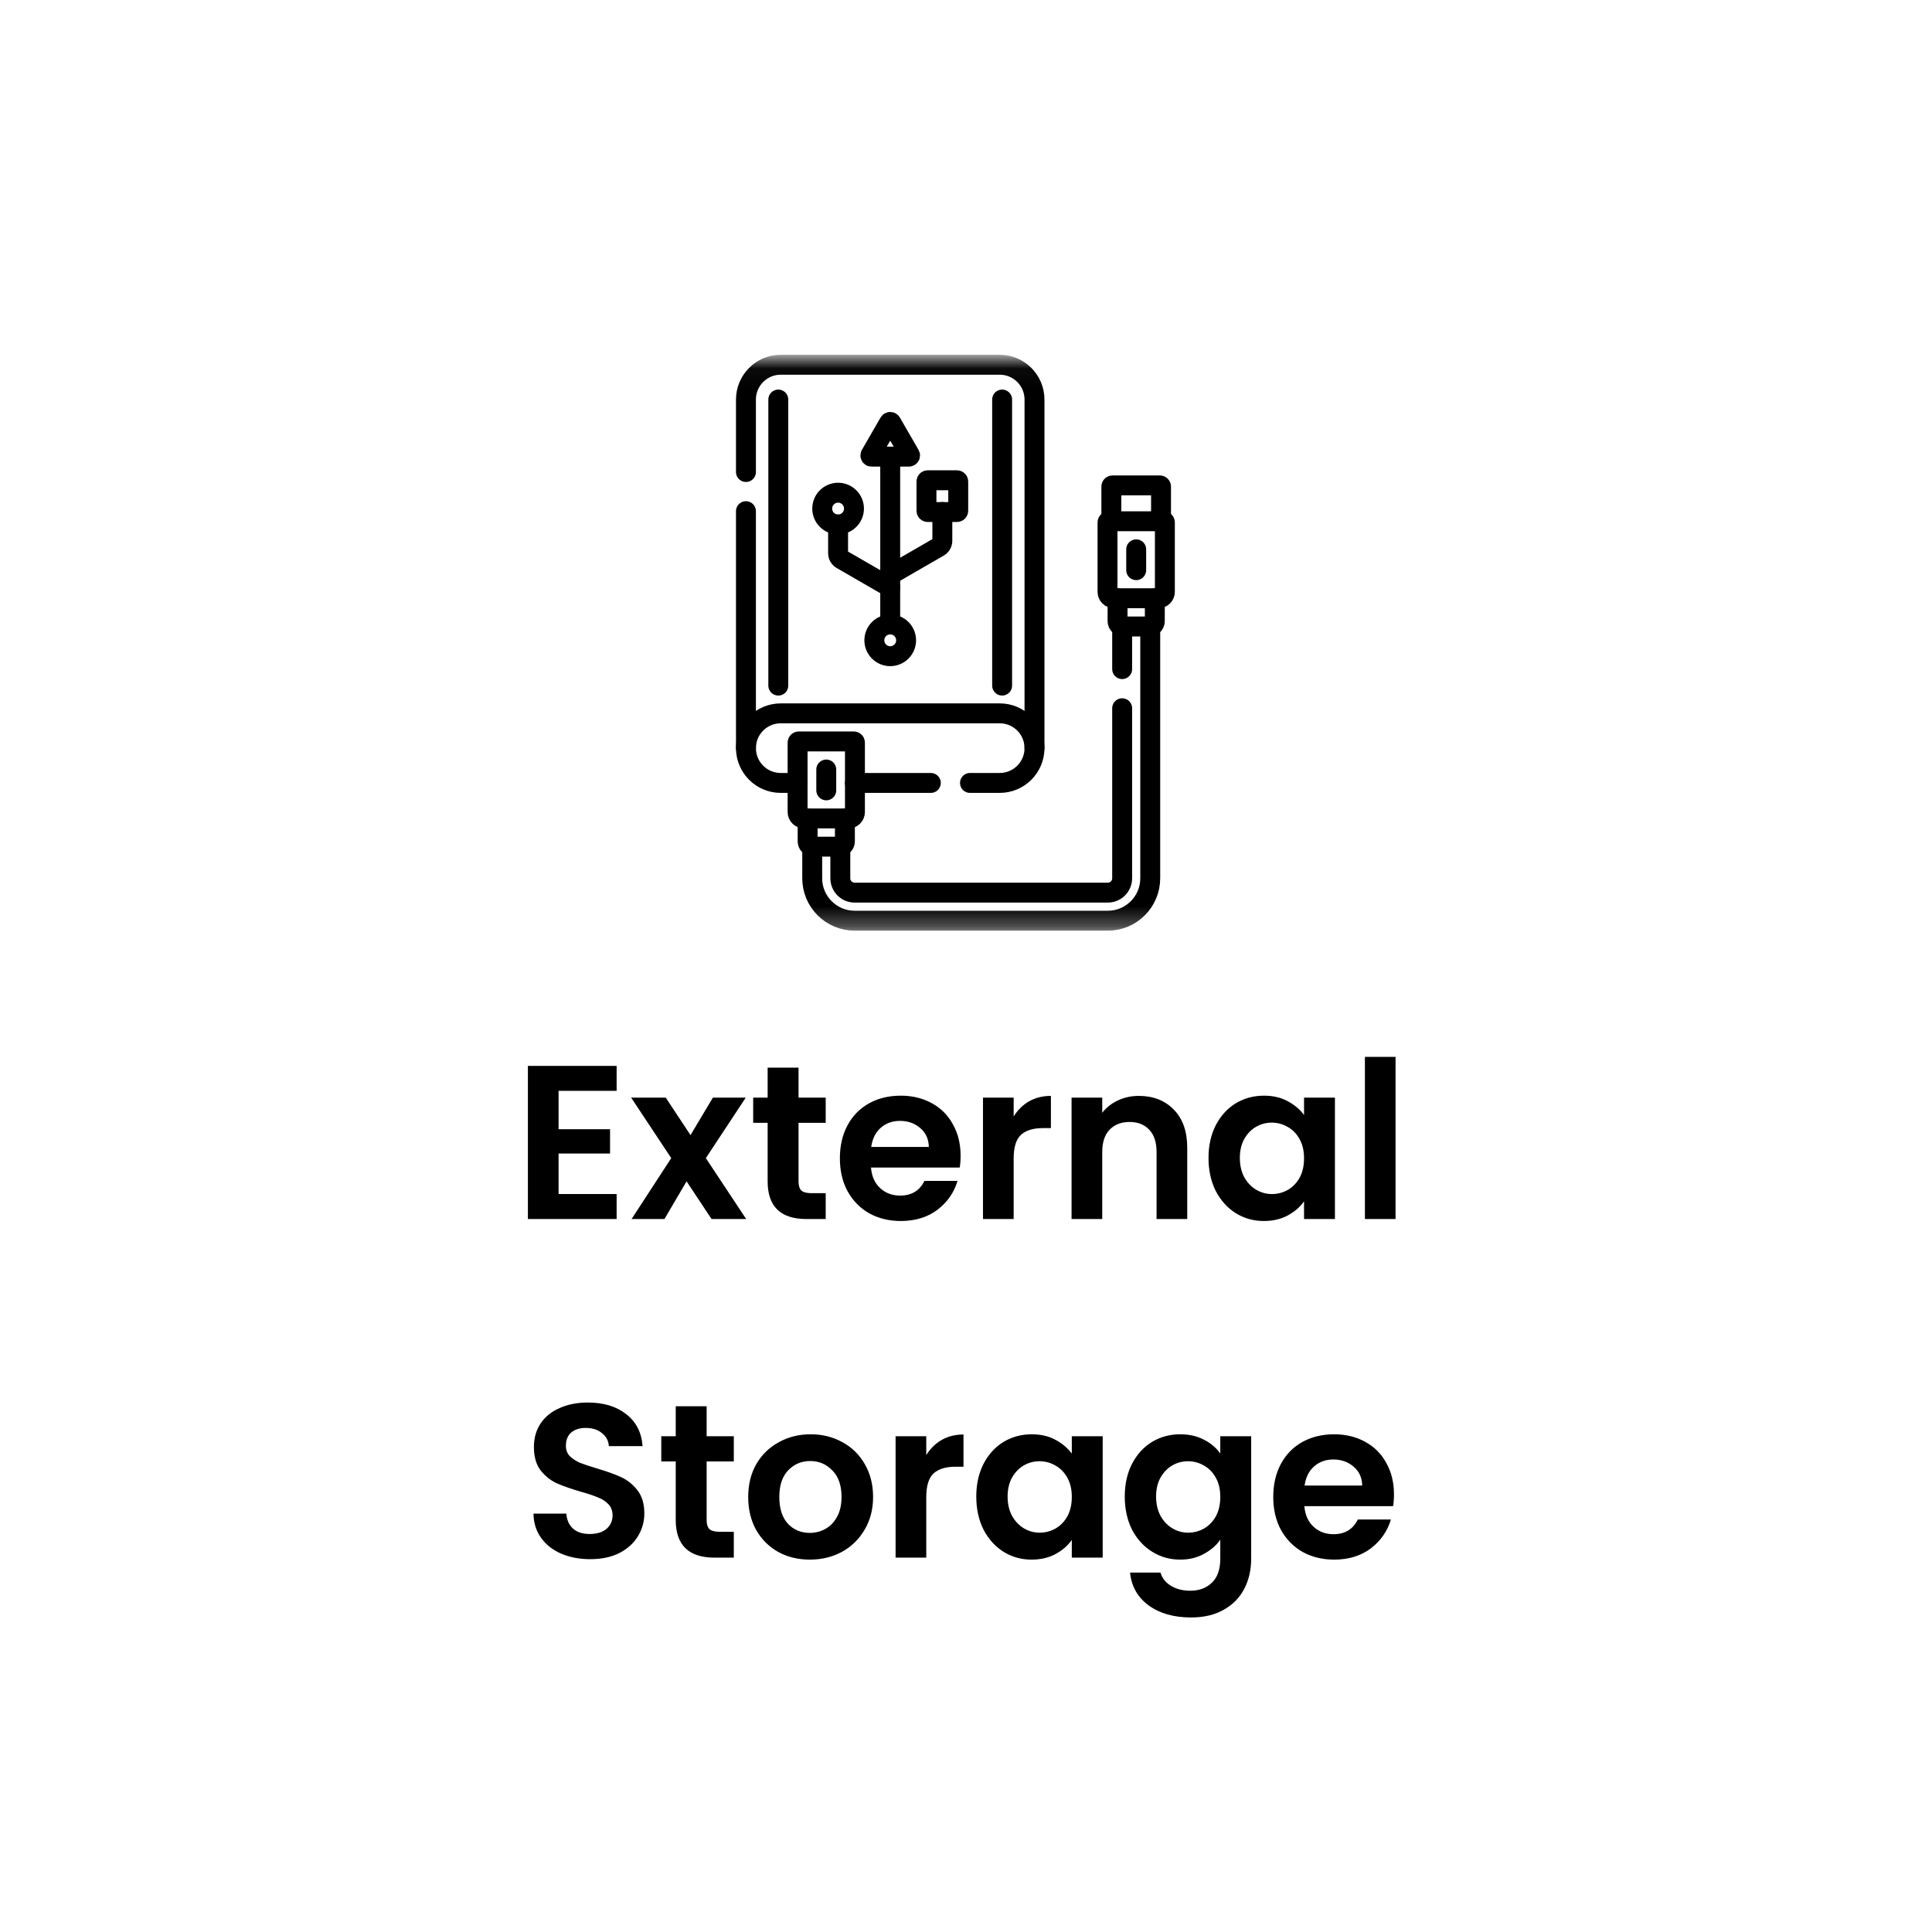 <svg width="97" height="96" viewBox="0 0 97 96" fill="none" xmlns="http://www.w3.org/2000/svg">
<g clip-path="url(#clip0_114_616)">
<g filter="url(#filter0_d_114_616)">
<path d="M4.837 15C4.837 6.716 11.553 0 19.837 0H77.377C85.661 0 92.377 6.716 92.377 15V72.54C92.377 80.824 85.661 87.54 77.377 87.54H19.837C11.553 87.54 4.837 80.824 4.837 72.54V15Z" fill="white"/>
</g>
<path d="M28.044 54.766V56.691H30.629V57.912H28.044V59.947H30.959V61.201H26.504V53.512H30.959V54.766H28.044ZM35.725 61.201L34.471 59.309L33.36 61.201H31.71L33.701 58.143L31.688 55.107H33.426L34.669 56.988L35.791 55.107H37.441L35.439 58.143L37.463 61.201H35.725ZM40.092 56.372V59.32C40.092 59.526 40.14 59.676 40.235 59.771C40.338 59.859 40.506 59.903 40.741 59.903H41.456V61.201H40.488C39.19 61.201 38.541 60.571 38.541 59.309V56.372H37.815V55.107H38.541V53.6H40.092V55.107H41.456V56.372H40.092ZM48.229 58.022C48.229 58.242 48.214 58.44 48.185 58.616H43.73C43.766 59.056 43.92 59.401 44.192 59.65C44.463 59.9 44.797 60.024 45.193 60.024C45.765 60.024 46.172 59.779 46.414 59.287H48.075C47.899 59.874 47.561 60.358 47.063 60.739C46.564 61.113 45.952 61.3 45.226 61.3C44.639 61.3 44.111 61.172 43.642 60.915C43.18 60.651 42.817 60.281 42.553 59.804C42.296 59.328 42.168 58.778 42.168 58.154C42.168 57.524 42.296 56.97 42.553 56.493C42.809 56.017 43.169 55.65 43.631 55.393C44.093 55.137 44.624 55.008 45.226 55.008C45.805 55.008 46.322 55.133 46.777 55.382C47.239 55.632 47.594 55.987 47.844 56.449C48.1 56.904 48.229 57.428 48.229 58.022ZM46.634 57.582C46.626 57.186 46.483 56.871 46.205 56.636C45.926 56.394 45.585 56.273 45.182 56.273C44.8 56.273 44.478 56.391 44.214 56.625C43.957 56.853 43.799 57.172 43.741 57.582H46.634ZM50.893 56.053C51.091 55.731 51.347 55.478 51.663 55.294C51.985 55.111 52.352 55.019 52.763 55.019V56.636H52.356C51.872 56.636 51.505 56.75 51.256 56.977C51.014 57.205 50.893 57.601 50.893 58.165V61.201H49.353V55.107H50.893V56.053ZM57.177 55.019C57.903 55.019 58.49 55.25 58.937 55.712C59.384 56.167 59.608 56.805 59.608 57.626V61.201H58.068V57.835C58.068 57.351 57.947 56.981 57.705 56.724C57.463 56.46 57.133 56.328 56.715 56.328C56.29 56.328 55.952 56.46 55.703 56.724C55.461 56.981 55.34 57.351 55.34 57.835V61.201H53.8V55.107H55.34V55.866C55.545 55.602 55.806 55.397 56.121 55.25C56.444 55.096 56.796 55.019 57.177 55.019ZM60.676 58.132C60.676 57.516 60.797 56.97 61.039 56.493C61.289 56.017 61.622 55.65 62.04 55.393C62.466 55.137 62.939 55.008 63.459 55.008C63.914 55.008 64.31 55.1 64.647 55.283C64.992 55.467 65.267 55.698 65.472 55.976V55.107H67.023V61.201H65.472V60.31C65.274 60.596 64.999 60.835 64.647 61.025C64.303 61.209 63.903 61.3 63.448 61.3C62.935 61.3 62.466 61.168 62.04 60.904C61.622 60.64 61.289 60.27 61.039 59.793C60.797 59.309 60.676 58.756 60.676 58.132ZM65.472 58.154C65.472 57.78 65.399 57.461 65.252 57.197C65.106 56.926 64.908 56.721 64.658 56.581C64.409 56.435 64.141 56.361 63.855 56.361C63.569 56.361 63.305 56.431 63.063 56.57C62.821 56.71 62.623 56.915 62.469 57.186C62.323 57.45 62.249 57.766 62.249 58.132C62.249 58.499 62.323 58.822 62.469 59.1C62.623 59.372 62.821 59.581 63.063 59.727C63.313 59.874 63.577 59.947 63.855 59.947C64.141 59.947 64.409 59.878 64.658 59.738C64.908 59.592 65.106 59.386 65.252 59.122C65.399 58.851 65.472 58.528 65.472 58.154ZM70.067 53.061V61.201H68.528V53.061H70.067ZM29.633 78.278C29.098 78.278 28.614 78.187 28.181 78.003C27.756 77.82 27.418 77.556 27.169 77.211C26.92 76.867 26.791 76.46 26.784 75.99H28.434C28.456 76.306 28.566 76.555 28.764 76.738C28.969 76.922 29.248 77.013 29.6 77.013C29.959 77.013 30.242 76.929 30.447 76.76C30.652 76.584 30.755 76.357 30.755 76.078C30.755 75.851 30.685 75.664 30.546 75.517C30.407 75.371 30.231 75.257 30.018 75.176C29.813 75.088 29.527 74.993 29.16 74.89C28.661 74.744 28.254 74.601 27.939 74.461C27.631 74.315 27.363 74.098 27.136 73.812C26.916 73.519 26.806 73.13 26.806 72.646C26.806 72.192 26.92 71.796 27.147 71.458C27.374 71.121 27.693 70.864 28.104 70.688C28.515 70.505 28.984 70.413 29.512 70.413C30.304 70.413 30.946 70.608 31.437 70.996C31.936 71.378 32.211 71.913 32.262 72.602H30.568C30.553 72.338 30.44 72.122 30.227 71.953C30.022 71.777 29.747 71.689 29.402 71.689C29.101 71.689 28.859 71.766 28.676 71.92C28.5 72.074 28.412 72.298 28.412 72.591C28.412 72.797 28.478 72.969 28.61 73.108C28.749 73.24 28.918 73.35 29.116 73.438C29.321 73.519 29.607 73.614 29.974 73.724C30.473 73.871 30.88 74.018 31.195 74.164C31.51 74.311 31.782 74.531 32.009 74.824C32.236 75.118 32.35 75.503 32.35 75.979C32.35 76.39 32.244 76.771 32.031 77.123C31.818 77.475 31.507 77.758 31.096 77.97C30.685 78.176 30.198 78.278 29.633 78.278ZM35.478 73.372V76.32C35.478 76.526 35.526 76.676 35.621 76.771C35.724 76.859 35.893 76.903 36.127 76.903H36.842V78.201H35.874C34.576 78.201 33.927 77.571 33.927 76.309V73.372H33.201V72.107H33.927V70.6H35.478V72.107H36.842V73.372H35.478ZM40.656 78.3C40.069 78.3 39.541 78.172 39.072 77.915C38.602 77.651 38.232 77.281 37.961 76.804C37.697 76.328 37.565 75.778 37.565 75.154C37.565 74.531 37.7 73.981 37.972 73.504C38.251 73.028 38.628 72.661 39.105 72.404C39.581 72.14 40.113 72.008 40.7 72.008C41.286 72.008 41.818 72.14 42.295 72.404C42.772 72.661 43.145 73.028 43.417 73.504C43.696 73.981 43.835 74.531 43.835 75.154C43.835 75.778 43.692 76.328 43.406 76.804C43.127 77.281 42.746 77.651 42.262 77.915C41.785 78.172 41.25 78.3 40.656 78.3ZM40.656 76.958C40.934 76.958 41.195 76.892 41.437 76.76C41.686 76.621 41.884 76.416 42.031 76.144C42.178 75.873 42.251 75.543 42.251 75.154C42.251 74.575 42.097 74.131 41.789 73.823C41.488 73.508 41.118 73.35 40.678 73.35C40.238 73.35 39.867 73.508 39.567 73.823C39.273 74.131 39.127 74.575 39.127 75.154C39.127 75.734 39.27 76.181 39.556 76.496C39.849 76.804 40.216 76.958 40.656 76.958ZM46.505 73.053C46.703 72.731 46.959 72.478 47.275 72.294C47.597 72.111 47.964 72.019 48.374 72.019V73.636H47.968C47.483 73.636 47.117 73.75 46.867 73.977C46.626 74.205 46.505 74.601 46.505 75.165V78.201H44.965V72.107H46.505V73.053ZM49.016 75.132C49.016 74.516 49.137 73.97 49.379 73.493C49.628 73.017 49.962 72.65 50.38 72.393C50.805 72.137 51.278 72.008 51.799 72.008C52.254 72.008 52.65 72.1 52.987 72.283C53.331 72.467 53.606 72.698 53.812 72.976V72.107H55.363V78.201H53.812V77.31C53.614 77.596 53.339 77.835 52.987 78.025C52.642 78.209 52.242 78.3 51.788 78.3C51.275 78.3 50.805 78.168 50.38 77.904C49.962 77.64 49.628 77.27 49.379 76.793C49.137 76.309 49.016 75.756 49.016 75.132ZM53.812 75.154C53.812 74.78 53.739 74.461 53.592 74.197C53.445 73.926 53.247 73.721 52.998 73.581C52.748 73.435 52.481 73.361 52.195 73.361C51.909 73.361 51.645 73.431 51.403 73.57C51.161 73.71 50.963 73.915 50.809 74.186C50.662 74.45 50.589 74.766 50.589 75.132C50.589 75.499 50.662 75.822 50.809 76.1C50.963 76.372 51.161 76.581 51.403 76.727C51.652 76.874 51.916 76.947 52.195 76.947C52.481 76.947 52.748 76.878 52.998 76.738C53.247 76.592 53.445 76.386 53.592 76.122C53.739 75.851 53.812 75.528 53.812 75.154ZM59.254 72.008C59.709 72.008 60.108 72.1 60.453 72.283C60.797 72.459 61.069 72.69 61.267 72.976V72.107H62.818V78.245C62.818 78.81 62.704 79.312 62.477 79.752C62.249 80.2 61.908 80.552 61.454 80.808C60.999 81.072 60.449 81.204 59.804 81.204C58.938 81.204 58.227 81.003 57.67 80.599C57.12 80.196 56.808 79.646 56.735 78.949H58.264C58.344 79.228 58.517 79.448 58.781 79.609C59.052 79.778 59.379 79.862 59.76 79.862C60.207 79.862 60.57 79.727 60.849 79.455C61.127 79.191 61.267 78.788 61.267 78.245V77.299C61.069 77.585 60.794 77.824 60.442 78.014C60.097 78.205 59.701 78.3 59.254 78.3C58.74 78.3 58.271 78.168 57.846 77.904C57.42 77.64 57.083 77.27 56.834 76.793C56.592 76.309 56.471 75.756 56.471 75.132C56.471 74.516 56.592 73.97 56.834 73.493C57.083 73.017 57.417 72.65 57.835 72.393C58.26 72.137 58.733 72.008 59.254 72.008ZM61.267 75.154C61.267 74.78 61.194 74.461 61.047 74.197C60.9 73.926 60.702 73.721 60.453 73.581C60.203 73.435 59.936 73.361 59.65 73.361C59.364 73.361 59.1 73.431 58.858 73.57C58.616 73.71 58.418 73.915 58.264 74.186C58.117 74.45 58.044 74.766 58.044 75.132C58.044 75.499 58.117 75.822 58.264 76.1C58.418 76.372 58.616 76.581 58.858 76.727C59.107 76.874 59.371 76.947 59.65 76.947C59.936 76.947 60.203 76.878 60.453 76.738C60.702 76.592 60.9 76.386 61.047 76.122C61.194 75.851 61.267 75.528 61.267 75.154ZM69.987 75.022C69.987 75.242 69.972 75.44 69.943 75.616H65.488C65.525 76.056 65.679 76.401 65.95 76.65C66.221 76.9 66.555 77.024 66.951 77.024C67.523 77.024 67.93 76.779 68.172 76.287H69.833C69.657 76.874 69.32 77.358 68.821 77.739C68.322 78.113 67.71 78.3 66.984 78.3C66.397 78.3 65.869 78.172 65.4 77.915C64.938 77.651 64.575 77.281 64.311 76.804C64.054 76.328 63.926 75.778 63.926 75.154C63.926 74.524 64.054 73.97 64.311 73.493C64.568 73.017 64.927 72.65 65.389 72.393C65.851 72.137 66.383 72.008 66.984 72.008C67.563 72.008 68.08 72.133 68.535 72.382C68.997 72.632 69.353 72.987 69.602 73.449C69.859 73.904 69.987 74.428 69.987 75.022ZM68.392 74.582C68.385 74.186 68.242 73.871 67.963 73.636C67.684 73.394 67.343 73.273 66.94 73.273C66.559 73.273 66.236 73.391 65.972 73.625C65.715 73.853 65.558 74.172 65.499 74.582H68.392Z" fill="black"/>
<mask id="mask0_114_616" style="mask-type:luminance" maskUnits="userSpaceOnUse" x="33" y="17" width="30" height="30">
<path d="M61.845 46.145V18.391H34.091V46.145H61.845Z" fill="white" stroke="white"/>
</mask>
<g mask="url(#mask0_114_616)">
<path d="M42.604 41.089H40.364C40.28 41.089 40.198 41.056 40.138 40.995C40.078 40.936 40.045 40.854 40.045 40.77V37.281C40.045 37.249 40.071 37.223 40.102 37.223H42.867C42.898 37.223 42.924 37.249 42.924 37.281V40.77C42.924 40.854 42.89 40.936 42.831 40.995C42.77 41.056 42.689 41.089 42.604 41.089Z" stroke="black" stroke-miterlimit="10" stroke-linecap="round" stroke-linejoin="round"/>
<path d="M58.165 30.035H55.925C55.84 30.035 55.759 30.001 55.699 29.941C55.639 29.881 55.605 29.8 55.605 29.715V26.225C55.605 26.194 55.631 26.169 55.662 26.169H58.428C58.459 26.169 58.485 26.194 58.485 26.225V29.715C58.485 29.8 58.451 29.881 58.391 29.941C58.331 30.001 58.25 30.035 58.165 30.035Z" stroke="black" stroke-miterlimit="10" stroke-linecap="round" stroke-linejoin="round"/>
<path d="M41.484 38.633V39.679" stroke="black" stroke-miterlimit="10" stroke-linecap="round" stroke-linejoin="round"/>
<path d="M57.045 27.579V28.625" stroke="black" stroke-miterlimit="10" stroke-linecap="round" stroke-linejoin="round"/>
<path d="M48.7 39.307H50.192C51.156 39.307 51.939 38.525 51.939 37.56C51.939 36.595 51.156 35.813 50.192 35.813H39.199C38.234 35.813 37.452 36.595 37.452 37.56C37.452 38.525 38.234 39.307 39.199 39.307H40.045" stroke="black" stroke-miterlimit="10" stroke-linecap="round" stroke-linejoin="round"/>
<path d="M42.924 39.307H46.734" stroke="black" stroke-miterlimit="10" stroke-linecap="round" stroke-linejoin="round"/>
<path d="M48.045 25.706H46.579C46.571 25.706 46.562 25.705 46.555 25.701C46.547 25.698 46.54 25.694 46.534 25.688C46.528 25.681 46.523 25.674 46.52 25.666C46.516 25.659 46.515 25.65 46.515 25.642V24.176C46.515 24.14 46.544 24.111 46.579 24.111H48.045C48.062 24.111 48.079 24.118 48.091 24.13C48.103 24.142 48.11 24.159 48.11 24.176V25.642C48.11 25.65 48.108 25.659 48.105 25.666C48.102 25.674 48.097 25.681 48.091 25.688C48.085 25.694 48.078 25.698 48.07 25.701C48.062 25.705 48.054 25.706 48.045 25.706Z" stroke="black" stroke-miterlimit="10" stroke-linecap="round" stroke-linejoin="round"/>
<path d="M41.281 25.533C41.281 25.974 41.638 26.331 42.078 26.331C42.518 26.331 42.876 25.974 42.876 25.533C42.876 25.093 42.518 24.736 42.078 24.736C41.638 24.736 41.281 25.093 41.281 25.533Z" stroke="black" stroke-miterlimit="10" stroke-linecap="round" stroke-linejoin="round"/>
<path d="M43.898 32.146C43.898 32.587 44.255 32.944 44.695 32.944C45.136 32.944 45.493 32.587 45.493 32.146C45.493 31.706 45.136 31.349 44.695 31.349C44.255 31.349 43.898 31.706 43.898 32.146Z" stroke="black" stroke-miterlimit="10" stroke-linecap="round" stroke-linejoin="round"/>
<path d="M44.695 31.349V22.925" stroke="black" stroke-miterlimit="10" stroke-linecap="round" stroke-linejoin="round"/>
<path d="M44.644 21.211L43.706 22.837C43.7 22.846 43.698 22.856 43.698 22.866C43.698 22.877 43.7 22.887 43.706 22.896C43.711 22.905 43.718 22.912 43.727 22.918C43.736 22.923 43.746 22.925 43.757 22.925H45.634C45.679 22.925 45.708 22.876 45.685 22.837L44.746 21.211C44.741 21.202 44.734 21.195 44.725 21.19C44.716 21.184 44.706 21.182 44.695 21.182C44.685 21.182 44.675 21.184 44.666 21.19C44.657 21.195 44.649 21.202 44.644 21.211Z" stroke="black" stroke-miterlimit="10" stroke-linecap="round" stroke-linejoin="round"/>
<path d="M42.078 26.331V27.776C42.078 27.838 42.094 27.899 42.125 27.953C42.156 28.006 42.201 28.051 42.254 28.082L44.695 29.491" stroke="black" stroke-miterlimit="10" stroke-linecap="round" stroke-linejoin="round"/>
<path d="M47.312 25.706V27.152C47.312 27.214 47.296 27.275 47.265 27.328C47.234 27.382 47.19 27.427 47.136 27.457L44.695 28.867" stroke="black" stroke-miterlimit="10" stroke-linecap="round" stroke-linejoin="round"/>
<path d="M37.452 25.663V37.56" stroke="black" stroke-miterlimit="10" stroke-linecap="round" stroke-linejoin="round"/>
<path d="M51.939 37.56V20.059C51.939 19.095 51.157 18.312 50.192 18.312H39.199C38.234 18.312 37.452 19.095 37.452 20.059V23.697" stroke="black" stroke-miterlimit="10" stroke-linecap="round" stroke-linejoin="round"/>
<path d="M39.076 34.42V20.059" stroke="black" stroke-miterlimit="10" stroke-linecap="round" stroke-linejoin="round"/>
<path d="M50.314 20.059V34.42" stroke="black" stroke-miterlimit="10" stroke-linecap="round" stroke-linejoin="round"/>
<path d="M42.42 41.089V42.24C42.42 42.275 42.413 42.31 42.4 42.342C42.386 42.375 42.367 42.404 42.342 42.429C42.317 42.453 42.288 42.473 42.256 42.486C42.223 42.5 42.189 42.507 42.154 42.507H40.815C40.78 42.507 40.745 42.5 40.713 42.486C40.681 42.473 40.652 42.453 40.627 42.429C40.602 42.404 40.583 42.375 40.569 42.342C40.556 42.31 40.549 42.275 40.549 42.24V41.089" stroke="black" stroke-miterlimit="10" stroke-linecap="round" stroke-linejoin="round"/>
<path d="M57.98 30.035V31.186C57.98 31.221 57.974 31.256 57.96 31.288C57.947 31.32 57.927 31.349 57.903 31.374C57.878 31.399 57.848 31.419 57.816 31.432C57.784 31.445 57.749 31.452 57.714 31.452H56.376C56.34 31.452 56.306 31.445 56.274 31.432C56.241 31.419 56.212 31.399 56.187 31.374C56.163 31.349 56.143 31.32 56.13 31.288C56.116 31.256 56.109 31.221 56.109 31.186V30.035" stroke="black" stroke-miterlimit="10" stroke-linecap="round" stroke-linejoin="round"/>
<path d="M57.75 31.452V44.095C57.75 45.269 56.795 46.224 55.621 46.224H42.909C41.735 46.224 40.779 45.269 40.779 44.095V42.507" stroke="black" stroke-miterlimit="10" stroke-linecap="round" stroke-linejoin="round"/>
<path d="M56.34 33.592V31.452" stroke="black" stroke-miterlimit="10" stroke-linecap="round" stroke-linejoin="round"/>
<path d="M42.19 42.507V44.095C42.19 44.491 42.512 44.814 42.909 44.814H55.621C56.017 44.814 56.34 44.491 56.34 44.095V35.557" stroke="black" stroke-miterlimit="10" stroke-linecap="round" stroke-linejoin="round"/>
<path d="M55.797 26.169V24.429C55.797 24.396 55.824 24.369 55.857 24.369H58.233C58.266 24.369 58.292 24.396 58.292 24.429V26.169" stroke="black" stroke-miterlimit="10" stroke-linecap="round" stroke-linejoin="round"/>
</g>
</g>
<defs>
<filter id="filter0_d_114_616" x="0.837" y="0" width="95.54" height="95.54" filterUnits="userSpaceOnUse" color-interpolation-filters="sRGB">
<feFlood flood-opacity="0" result="BackgroundImageFix"/>
<feColorMatrix in="SourceAlpha" type="matrix" values="0 0 0 0 0 0 0 0 0 0 0 0 0 0 0 0 0 0 127 0" result="hardAlpha"/>
<feOffset dy="4"/>
<feGaussianBlur stdDeviation="2"/>
<feComposite in2="hardAlpha" operator="out"/>
<feColorMatrix type="matrix" values="0 0 0 0 0 0 0 0 0 0 0 0 0 0 0 0 0 0 0.5 0"/>
<feBlend mode="normal" in2="BackgroundImageFix" result="effect1_dropShadow_114_616"/>
<feBlend mode="normal" in="SourceGraphic" in2="effect1_dropShadow_114_616" result="shape"/>
</filter>
<clipPath id="clip0_114_616">
<rect width="97" height="96" fill="white"/>
</clipPath>
</defs>
</svg>
